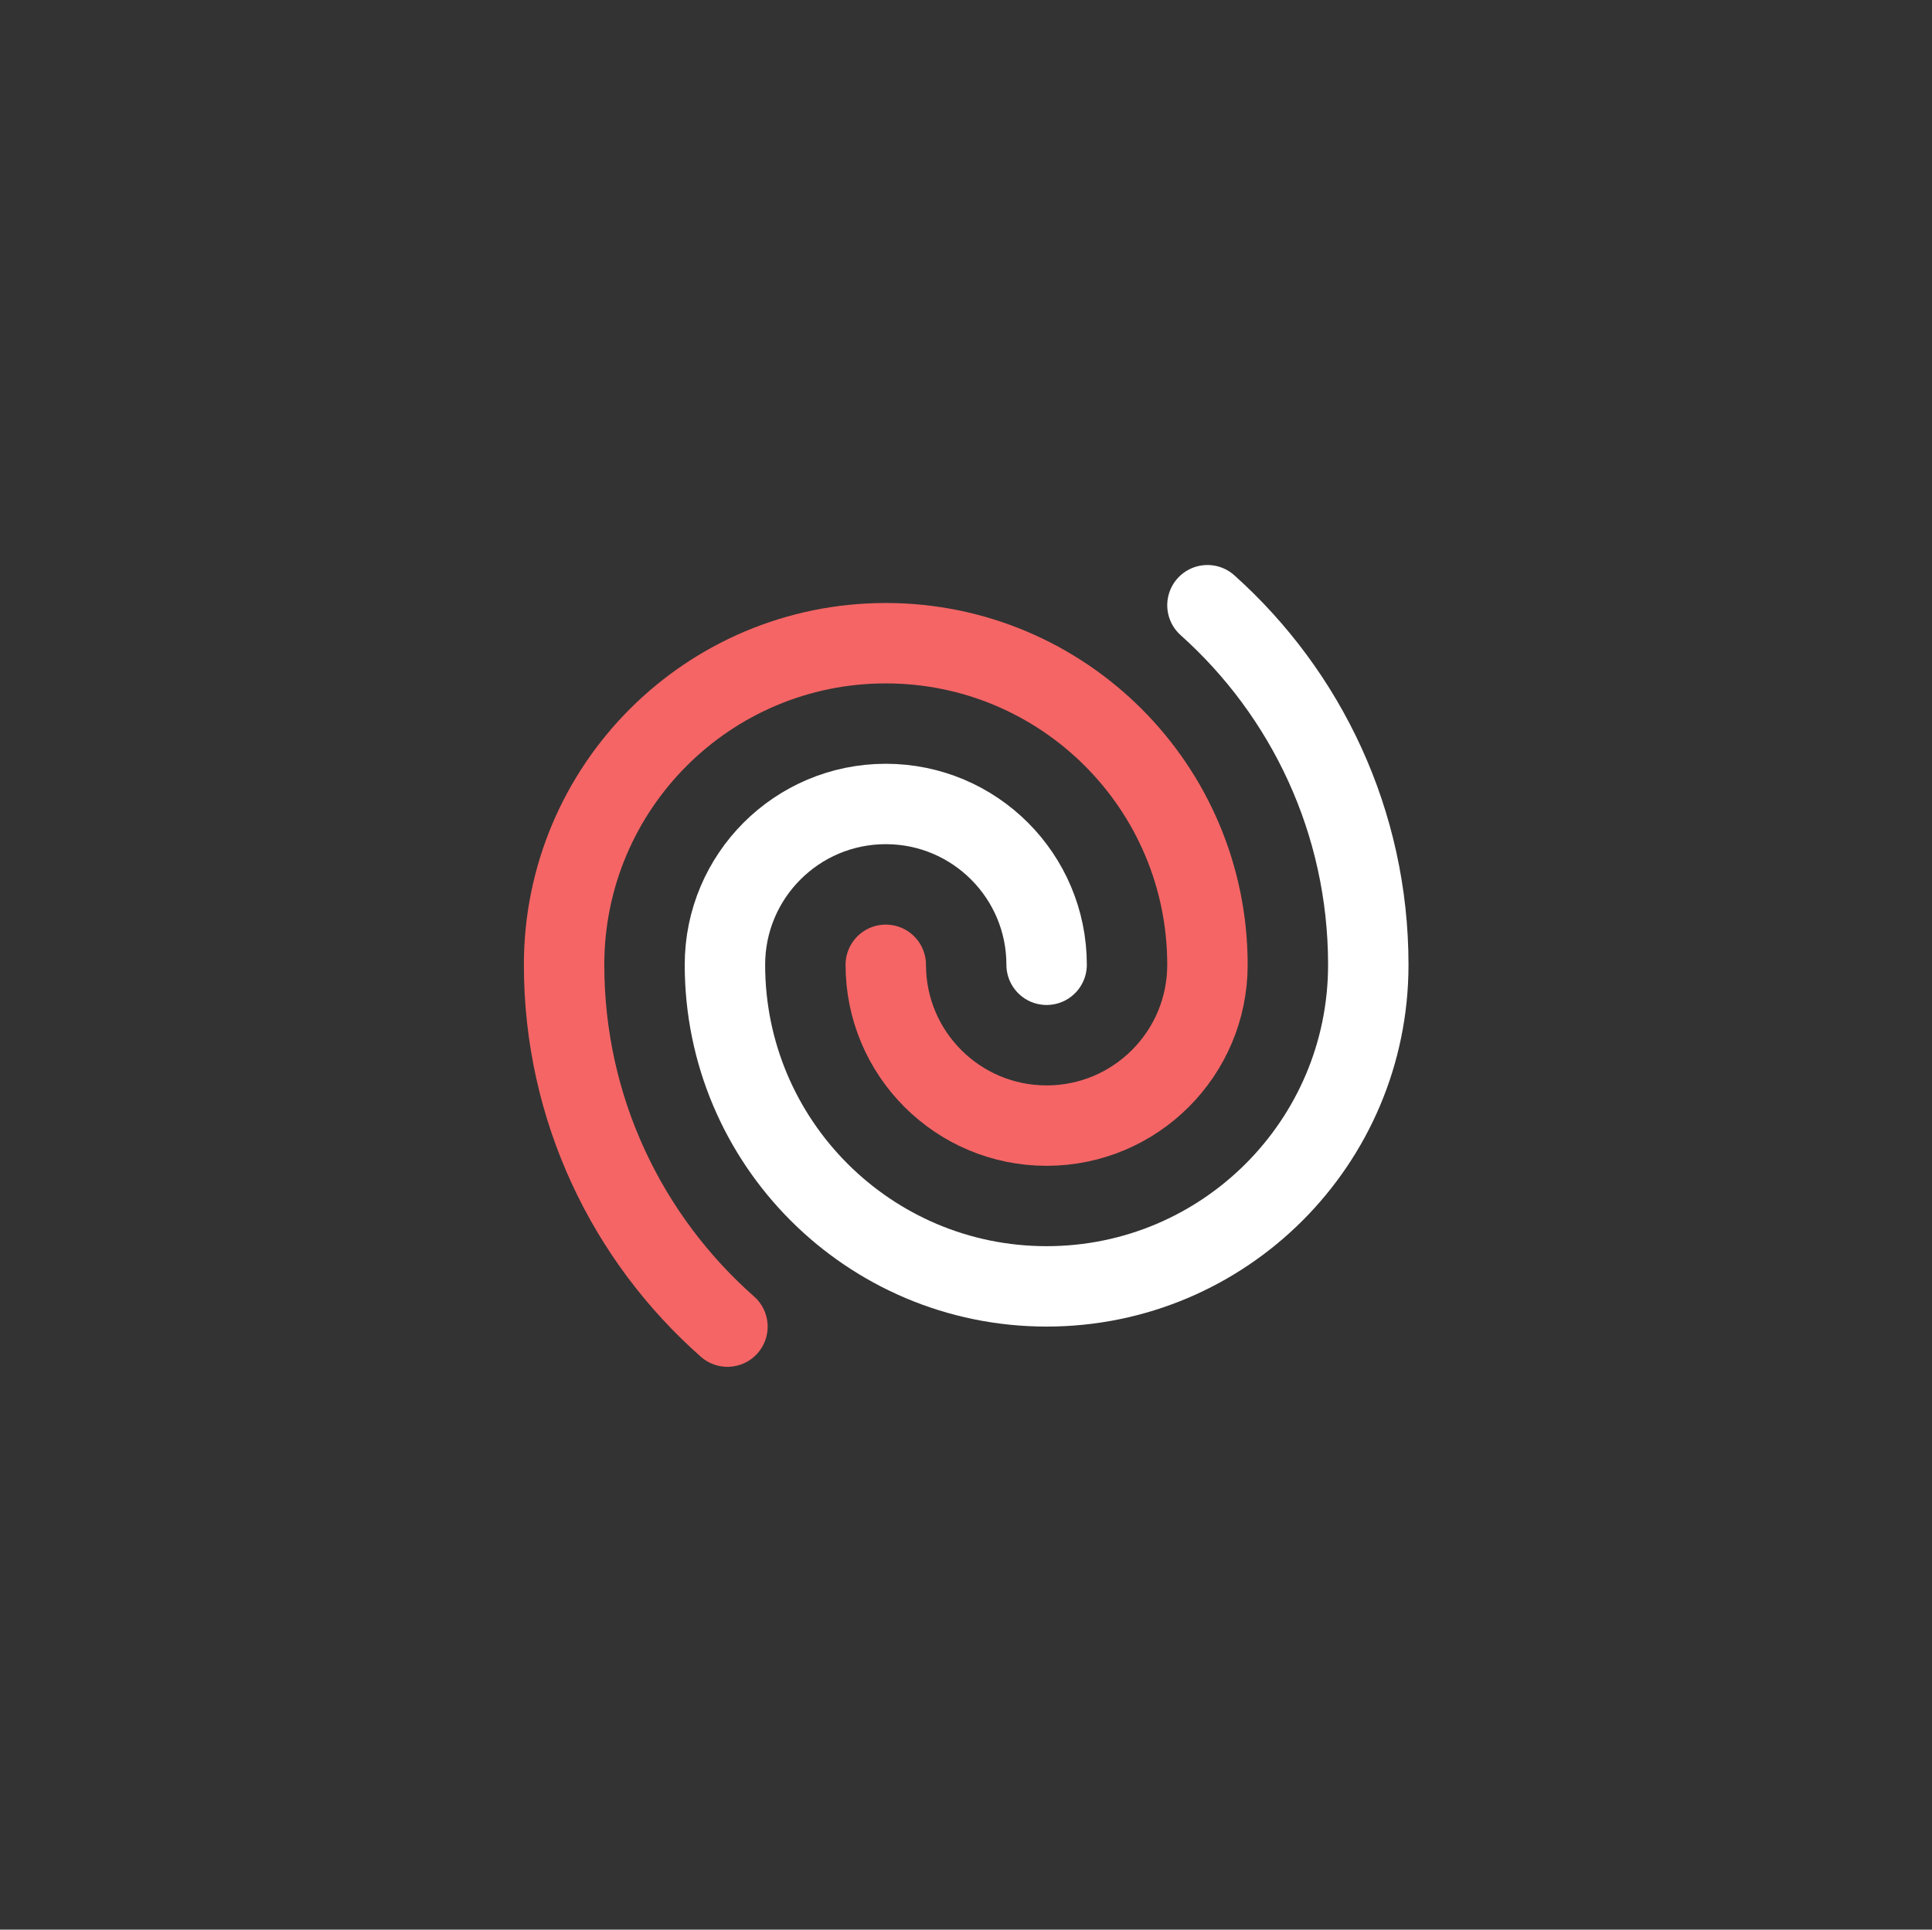 <svg width="1001" height="1000" viewBox="0 0 1001 1000" fill="none" xmlns="http://www.w3.org/2000/svg">
<rect x="0" y="0" width="1001" height="1000" fill="#333333" stroke="none"/>
<path d="M542.266 499.983C542.266 453.959 504.956 416.65 458.933 416.65C412.909 416.65 375.6 453.959 375.6 499.983C375.6 592.031 450.219 666.65 542.266 666.65C634.314 666.65 708.933 592.031 708.933 499.983C708.933 425.941 676.745 359.417 625.6 313.641" stroke="white" stroke-width="41.667" stroke-linecap="round" stroke-linejoin="round"/>
<path d="M458.933 499.999C458.933 546.022 496.243 583.332 542.266 583.332C588.289 583.332 625.6 546.022 625.6 499.999C625.6 407.951 550.981 333.332 458.933 333.332C366.886 333.332 292.266 407.951 292.266 499.999C292.266 574.667 325.001 641.69 376.902 687.499" stroke="#F56565" stroke-width="41.667" stroke-linecap="round" stroke-linejoin="round"/>
</svg>
